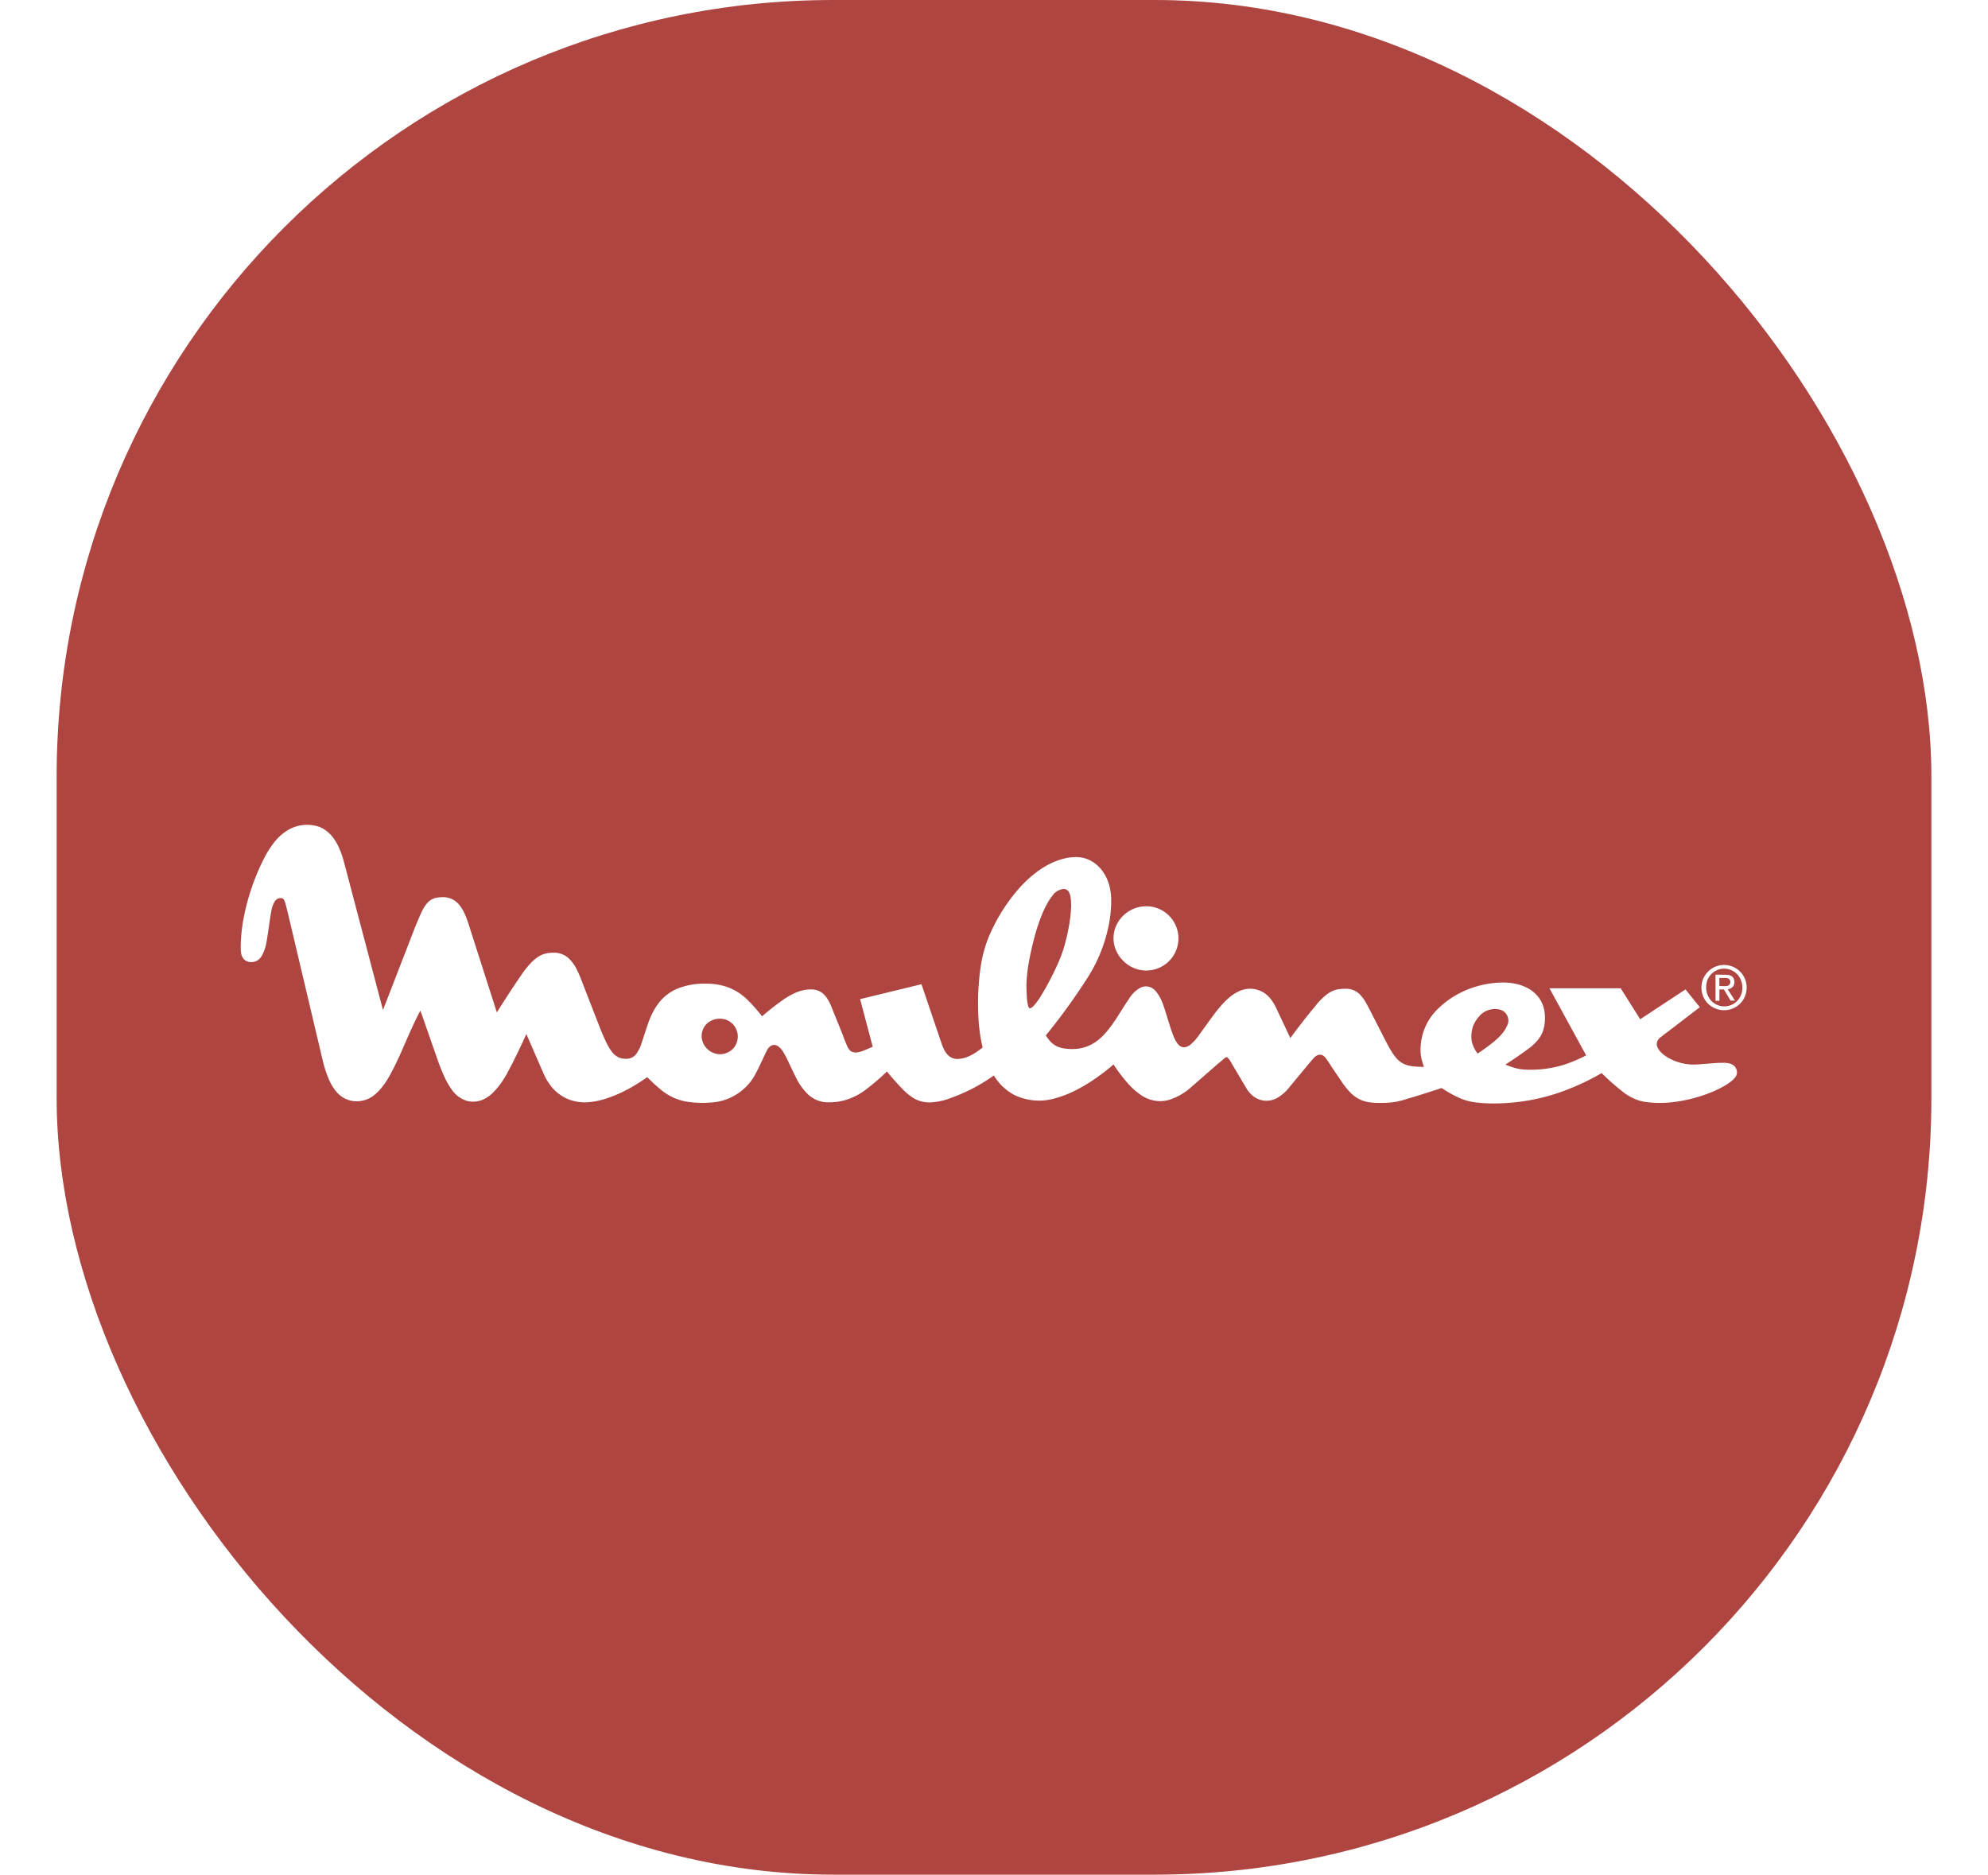 <svg xmlns="http://www.w3.org/2000/svg" xmlns:xlink="http://www.w3.org/1999/xlink" width="74.229" height="70" viewBox="0 0 74.229 70">
  <defs>
    <filter id="Path_168" x="0" y="21.797" width="74.229" height="28.406" filterUnits="userSpaceOnUse">
      <feOffset dy="1" input="SourceAlpha"/>
      <feGaussianBlur stdDeviation="3" result="blur"/>
      <feFlood flood-opacity="0.102"/>
      <feComposite operator="in" in2="blur"/>
      <feComposite in="SourceGraphic"/>
    </filter>
  </defs>
  <g id="Group_3753" data-name="Group 3753" transform="translate(-289.885 -372)">
    <rect id="Rectangle_1662" data-name="Rectangle 1662" width="70" height="70" rx="29" transform="translate(292 372)" fill="#ae4541"/>
    <g transform="matrix(1, 0, 0, 1, 289.88, 372)" filter="url(#Path_168)">
      <path id="Path_168-2" data-name="Path 168" d="M31.3,88.851a1.786,1.786,0,0,0,.39.29,2.121,2.121,0,0,0,1.6.125A3.823,3.823,0,0,0,33.973,89a6.086,6.086,0,0,0,.717-.42,8.106,8.106,0,0,0,.733-.563,6.052,6.052,0,0,0,.535.706,2.581,2.581,0,0,0,.451.408,1.288,1.288,0,0,0,.744.256,1.225,1.225,0,0,0,.356-.052,2.28,2.28,0,0,0,.846-.5l1.006-.878a.222.222,0,0,0,.045-.035l.123-.105a.543.543,0,0,1,.093-.069c.046-.017.062.02.1.056a.682.682,0,0,1,.054.075c.023.037.053.089.082.142l.535.9a.9.9,0,0,0,.143.184.809.809,0,0,0,1,.161A1.591,1.591,0,0,0,42,88.852l.729-.878c.06-.073.121-.145.164-.19a.431.431,0,0,1,.142-.11.227.227,0,0,1,.259.049.582.582,0,0,1,.084.1c.046.064.118.171.185.28l.407.6a2.787,2.787,0,0,0,.266.331,1.2,1.2,0,0,0,.717.392,2.284,2.284,0,0,0,.366.027,4.27,4.27,0,0,0,.476-.018,2.719,2.719,0,0,0,.555-.123c.309-.089.818-.248,1.324-.416a4.371,4.371,0,0,0,.65.366,2.032,2.032,0,0,0,.572.164,4.944,4.944,0,0,0,.748.047,7.82,7.82,0,0,0,1.441-.143,7.56,7.56,0,0,0,1.321-.39,9.059,9.059,0,0,0,1.242-.6,9.33,9.33,0,0,0,.772.683,1.933,1.933,0,0,0,.453.276,1.594,1.594,0,0,0,.392.115,3.769,3.769,0,0,0,.522.039,3.867,3.867,0,0,0,.478-.024,5.532,5.532,0,0,0,1.587-.42,3.624,3.624,0,0,0,.407-.208,1.893,1.893,0,0,0,.25-.175.817.817,0,0,0,.124-.127.3.3,0,0,0,.026-.345.326.326,0,0,0-.127-.13.518.518,0,0,0-.181-.058,1.214,1.214,0,0,0-.164-.011c-.072,0-.164,0-.317.012s-.366.029-.512.04-.226.014-.3.013a1.892,1.892,0,0,1-.962-.276,1.3,1.3,0,0,1-.169-.122c-.206-.179-.278-.368-.171-.525a.425.425,0,0,1,.088-.09c.06-.05.164-.131.27-.208l1.2-.92-.535-.664-1.691,1.114-.728-1.156H51.7l1.37,2.505a5.512,5.512,0,0,1-.788.336,4.158,4.158,0,0,1-1.331.2,2.441,2.441,0,0,1-.269-.014,1.537,1.537,0,0,1-.269-.052,3.507,3.507,0,0,1-.361-.126q.439-.278.857-.588a1.858,1.858,0,0,0,.329-.3,1.1,1.1,0,0,0,.221-.371,1.533,1.533,0,0,0,.072-.5,1.357,1.357,0,0,0-.042-.344,1.151,1.151,0,0,0-.333-.561,1.309,1.309,0,0,0-.3-.207,1.677,1.677,0,0,0-.4-.142,2.293,2.293,0,0,0-.515-.051,3.5,3.5,0,0,0-.637.066,3.7,3.7,0,0,0-.655.192,3.506,3.506,0,0,0-.583.3,3.025,3.025,0,0,0-.464.362,2.117,2.117,0,0,0-.71,1.75,1.2,1.2,0,0,0,.032.186c.02.08.052.187.088.292a3.626,3.626,0,0,1-.4-.018,1.163,1.163,0,0,1-.231-.046.85.85,0,0,1-.413-.279,1.772,1.772,0,0,1-.176-.247c-.075-.123-.17-.3-.261-.481l-.514-1.007c-.07-.137-.143-.272-.2-.368a1.364,1.364,0,0,0-.146-.2.715.715,0,0,0-.592-.269,1.5,1.5,0,0,0-.285.023.824.824,0,0,0-.214.069,1.267,1.267,0,0,0-.207.129,2.311,2.311,0,0,0-.4.406c-.23.271-.6.737-.948,1.213L41.5,85.919a1.75,1.75,0,0,0-.195-.329,1.08,1.08,0,0,0-.228-.224.962.962,0,0,0-.966-.084,1.251,1.251,0,0,0-.16.085,1.764,1.764,0,0,0-.185.133,2.478,2.478,0,0,0-.239.225,4.9,4.9,0,0,0-.383.464c-.171.23-.4.555-.542.749a1.66,1.66,0,0,1-.264.3.441.441,0,0,1-.285.138.287.287,0,0,1-.216-.109.679.679,0,0,1-.069-.094,1.108,1.108,0,0,1-.093-.183c-.038-.09-.086-.221-.155-.436s-.157-.516-.223-.707a1.893,1.893,0,0,0-.143-.337,1.493,1.493,0,0,0-.093-.15.748.748,0,0,0-.077-.094.456.456,0,0,0-.583-.1.894.894,0,0,0-.144.1,1.226,1.226,0,0,0-.252.293c-.13.188-.323.5-.478.74a5.031,5.031,0,0,1-.371.506,2.19,2.19,0,0,1-.254.255,1.507,1.507,0,0,1-.8.368,1.967,1.967,0,0,1-.457,0,1.224,1.224,0,0,1-.195-.037.806.806,0,0,1-.408-.258,1.692,1.692,0,0,1-.148-.2,22.927,22.927,0,0,0,1.532-2.113,5.6,5.6,0,0,0,.608-1.239,5.682,5.682,0,0,0,.232-.882,4.651,4.651,0,0,0,.069-.772,2.187,2.187,0,0,0-.062-.562,1.687,1.687,0,0,0-.183-.449,1.418,1.418,0,0,0-.289-.348,1.215,1.215,0,0,0-.361-.219,1.161,1.161,0,0,0-.4-.075,1.829,1.829,0,0,0-.448.052,2.5,2.5,0,0,0-.493.174,3.2,3.2,0,0,0-.546.333,4.42,4.42,0,0,0-.6.546,6.108,6.108,0,0,0-.624.809,6.683,6.683,0,0,0-.553,1.037,4.751,4.751,0,0,0-.311,1.128,8.957,8.957,0,0,0-.1,1.423c0,.217.008.434.022.631s.035.373.06.532.053.3.089.443a2.826,2.826,0,0,1-.311.222,1.642,1.642,0,0,1-.257.129,1.13,1.13,0,0,1-.2.06,1,1,0,0,1-.16.018.478.478,0,0,1-.277-.073.569.569,0,0,1-.158-.151.94.94,0,0,1-.086-.142A1.722,1.722,0,0,1,29,87.226l-.749-2.205-2.291.557.471,1.777c-.139.064-.28.123-.372.157a.843.843,0,0,1-.167.049.429.429,0,0,1-.222-.012.276.276,0,0,1-.131-.108.674.674,0,0,1-.073-.138c-.038-.086-.1-.231-.148-.376l-.45-1.113a1.524,1.524,0,0,0-.127-.245.766.766,0,0,0-.268-.269.6.6,0,0,0-.158-.063.826.826,0,0,0-.21-.022,1.377,1.377,0,0,0-.278.032,1.581,1.581,0,0,0-.318.11,2.793,2.793,0,0,0-.463.274q-.387.277-.747.589a5.757,5.757,0,0,0-.528-.6,2.072,2.072,0,0,0-.762-.491A2.384,2.384,0,0,0,20.179,85a2.676,2.676,0,0,0-1.026.18,1.716,1.716,0,0,0-.725.56,2.189,2.189,0,0,0-.174.269,3.071,3.071,0,0,0-.212.482c-.082.23-.177.549-.247.745a1.247,1.247,0,0,1-.152.325.461.461,0,0,1-.427.244.608.608,0,0,1-.463-.191,1.075,1.075,0,0,1-.113-.142,2.086,2.086,0,0,1-.16-.284q-.131-.275-.242-.56l-.707-1.82a3.242,3.242,0,0,0-.19-.414,1.436,1.436,0,0,0-.194-.27.8.8,0,0,0-.626-.28,1.332,1.332,0,0,0-.245.02.909.909,0,0,0-.374.158,1.671,1.671,0,0,0-.205.176,3.185,3.185,0,0,0-.4.5c-.221.315-.566.842-.9,1.376l-1.049-3.276q-.058-.185-.133-.364a1.729,1.729,0,0,0-.122-.237,1.149,1.149,0,0,0-.11-.151.758.758,0,0,0-.625-.274,1.253,1.253,0,0,0-.17.012.618.618,0,0,0-.345.159.956.956,0,0,0-.1.116,1.357,1.357,0,0,0-.158.272c-.077.161-.186.421-.289.683L8.145,85.984,6.689,80.46a3.455,3.455,0,0,0-.194-.552,1.881,1.881,0,0,0-.233-.387A1.255,1.255,0,0,0,6,79.272a1.041,1.041,0,0,0-.307-.151,1.411,1.411,0,0,0-1.184.2,1.885,1.885,0,0,0-.384.351,3.412,3.412,0,0,0-.411.631,8.449,8.449,0,0,0-.773,2.253,6.079,6.079,0,0,0-.108,1.1,1.366,1.366,0,0,0,.009.155.445.445,0,0,0,.133.3.418.418,0,0,0,.331.078A.441.441,0,0,0,3.6,83.99a.74.74,0,0,0,.057-.1,1.648,1.648,0,0,0,.137-.434c.029-.155.062-.388.094-.607s.061-.426.087-.558a1.108,1.108,0,0,1,.065-.234.859.859,0,0,1,.048-.1.348.348,0,0,1,.089-.105.225.225,0,0,1,.14-.047.132.132,0,0,1,.133.067.545.545,0,0,1,.023.05,1.248,1.248,0,0,1,.053.174c.032.121.082.332.133.544L5.9,87.889a4.32,4.32,0,0,0,.2.626,2.068,2.068,0,0,0,.226.42,1.236,1.236,0,0,0,.239.255.988.988,0,0,0,.839.173,1.037,1.037,0,0,0,.429-.214,1.687,1.687,0,0,0,.227-.224,2.7,2.7,0,0,0,.268-.378c.1-.165.21-.378.3-.567s.18-.381.263-.574c.095-.217.21-.484.321-.727s.217-.459.327-.673l.048.13c.017.047.036.1.141.4s.3.861.434,1.242a7.975,7.975,0,0,0,.3.752,2.555,2.555,0,0,0,.225.387,1.062,1.062,0,0,0,.6.462.919.919,0,0,0,.563-.038,1.185,1.185,0,0,0,.369-.24,2.394,2.394,0,0,0,.231-.252,3.444,3.444,0,0,0,.372-.58c.18-.332.438-.857.676-1.389l.642,1.477a2.121,2.121,0,0,0,.286.478,1.592,1.592,0,0,0,.361.332,1.5,1.5,0,0,0,.426.2,1.765,1.765,0,0,0,.49.066,2.76,2.76,0,0,0,.7-.119,4.787,4.787,0,0,0,.794-.325,6.412,6.412,0,0,0,.816-.5,5.61,5.61,0,0,0,.493.458,2.052,2.052,0,0,0,1.078.474,4.36,4.36,0,0,0,.446.03,2.88,2.88,0,0,0,.313-.01,2.01,2.01,0,0,0,1.465-.707,1.768,1.768,0,0,0,.211-.3c.082-.144.179-.346.263-.524s.152-.33.2-.42a.411.411,0,0,1,.111-.142.237.237,0,0,1,.29-.019.43.43,0,0,1,.08.061.711.711,0,0,1,.11.136,3.311,3.311,0,0,1,.2.37c.095.2.227.484.324.67a1.961,1.961,0,0,0,.218.344,2.067,2.067,0,0,0,.154.177,1.087,1.087,0,0,0,.809.344,2.129,2.129,0,0,0,.87-.17,2.384,2.384,0,0,0,.519-.3,8.394,8.394,0,0,0,.794-.682q.274.337.577.65a2.168,2.168,0,0,0,.335.29,1.12,1.12,0,0,0,.445.194,1.314,1.314,0,0,0,.249.022,2.423,2.423,0,0,0,.643-.117,6.651,6.651,0,0,0,1.744-.89,2.353,2.353,0,0,0,.341.427ZM33.61,81.47a.217.217,0,0,1,.143.1.472.472,0,0,1,.055.148,1.142,1.142,0,0,1,.022.15c.006.066.009.153.009.239a4.921,4.921,0,0,1-.07.682q-.064.372-.163.736a4.626,4.626,0,0,1-.216.622,10.311,10.311,0,0,1-.675,1.307,2.877,2.877,0,0,1-.194.281,1.024,1.024,0,0,1-.1.113c-.068.059-.108.09-.151.057a.2.2,0,0,1-.039-.085q-.012-.046-.02-.093a2,2,0,0,1-.025-.219q-.014-.234-.017-.468a5.8,5.8,0,0,1,.093-.847c.057-.322.144-.7.233-1.019a6.782,6.782,0,0,1,.258-.76,3.868,3.868,0,0,1,.215-.444,1.869,1.869,0,0,1,.166-.244.575.575,0,0,1,.427-.262A.373.373,0,0,1,33.61,81.47Zm15.2,5.246a1.1,1.1,0,0,1,.243-.47.778.778,0,0,1,.748-.288A.531.531,0,0,1,49.93,86a.421.421,0,0,1,.171.6.916.916,0,0,1-.079.146,1.483,1.483,0,0,1-.144.182,2.565,2.565,0,0,1-.292.269c-.145.118-.353.27-.567.414a1.142,1.142,0,0,1-.215-.433,1.1,1.1,0,0,1,.009-.462Zm-27.881-.378a.667.667,0,0,1,.433.836.64.64,0,0,1-.235.332.673.673,0,0,1-.607.094.7.7,0,0,1-.445-.448.634.634,0,0,1,.251-.727.714.714,0,0,1,.6-.086Zm15.712-4.228a1.233,1.233,0,0,0-.992.506,1.155,1.155,0,0,0-.169,1.047,1.225,1.225,0,0,0,.176.338,1.271,1.271,0,0,0,.281.277,1.2,1.2,0,1,0,.705-2.168Zm21.842,3.84a.831.831,0,0,0,.426-.313.856.856,0,0,0,.115-.745.828.828,0,0,0-.3-.423.845.845,0,0,0-1.31.934.829.829,0,0,0,.3.424.854.854,0,0,0,.769.122Zm-.909-1.025a.707.707,0,0,1,.1-.2.667.667,0,0,1,.151-.154.668.668,0,0,1,.946.154.746.746,0,0,1,.1.64.667.667,0,0,1-.853.449.666.666,0,0,1-.339-.251.751.751,0,0,1-.095-.642Zm.637.288.253.422h.163l-.273-.428a.274.274,0,0,0,.218-.129.313.313,0,0,0-.011-.3c-.1-.118-.181-.1-.3-.112H57.9v.973h.145v-.422h.167Zm-.167-.426h.2c.068,0,.17,0,.2.1a.155.155,0,0,1-.055.178.18.18,0,0,1-.078.023c-.072.008-.179,0-.268,0v-.3Z" transform="translate(6.16 -49.27)" fill="#fff"/>
    </g>
  </g>
</svg>
